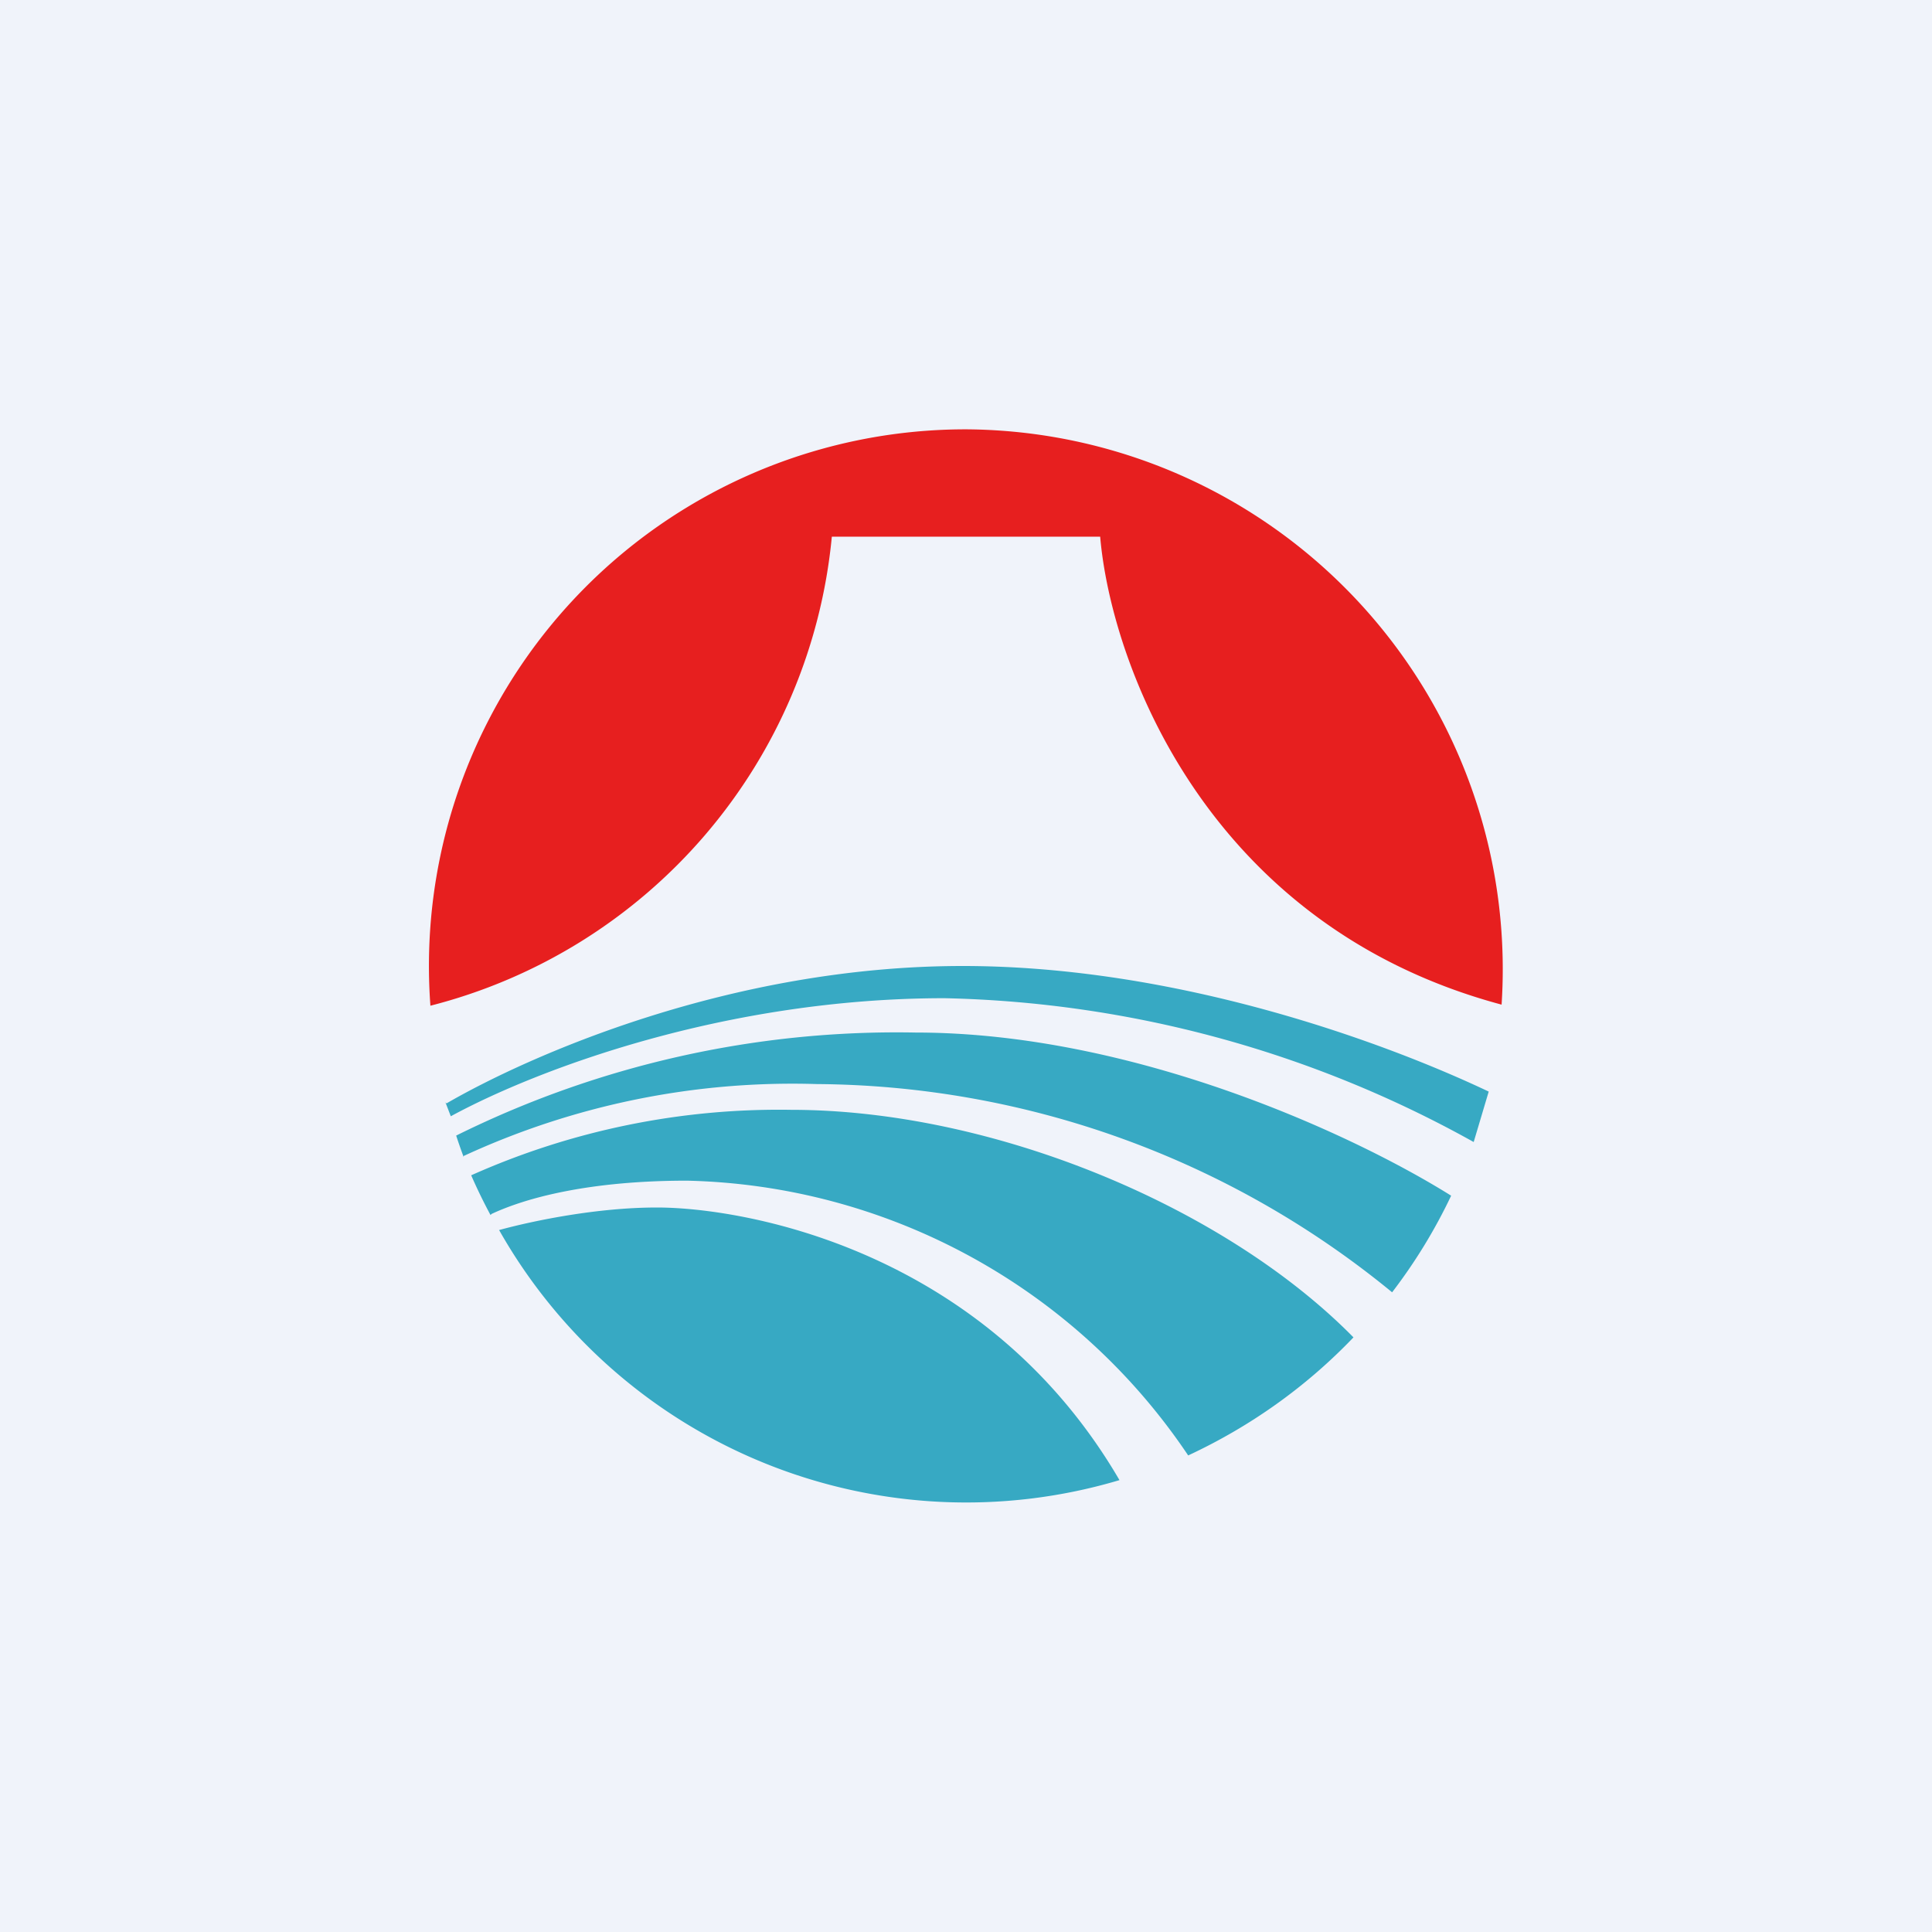 <!-- by TradingView --><svg width="18" height="18" viewBox="0 0 18 18" xmlns="http://www.w3.org/2000/svg"><path fill="#F0F3FA" d="M0 0h18v18H0z"/><path d="M4.01 9.37A5 5 0 0 0 7.75 5h2.5c.1 1.17.98 3.62 3.74 4.36A5.03 5.03 0 0 0 9 4a5 5 0 0 0-4.99 5.37Z" fill="#E71F1F"/><path d="M4.16 10.28C4.92 9.84 6.8 9 8.97 9c2 0 3.93.71 4.9 1.17l-.14.47A10.58 10.58 0 0 0 8.8 9.3c-2.05 0-3.81.67-4.6 1.1l-.05-.13Zm.16.5a4.93 4.93 0 0 1-.07-.2 9.24 9.24 0 0 1 4.28-.96c2.03 0 4.08.95 4.99 1.52a5 5 0 0 1-.55.9 8.53 8.53 0 0 0-5.36-1.94 7.3 7.3 0 0 0-3.29.67Zm.25.54a4.97 4.97 0 0 1-.18-.37 7.03 7.03 0 0 1 2.98-.61c1.88 0 4.04.9 5.24 2.12-.44.46-.96.83-1.54 1.1A5.78 5.78 0 0 0 6.4 11c-.91 0-1.5.16-1.82.31Zm5.86 2.47a5 5 0 0 1-5.78-2.33c.33-.09.92-.21 1.47-.21.8 0 3.05.38 4.31 2.54Z" fill="#37A9C3"/></svg>